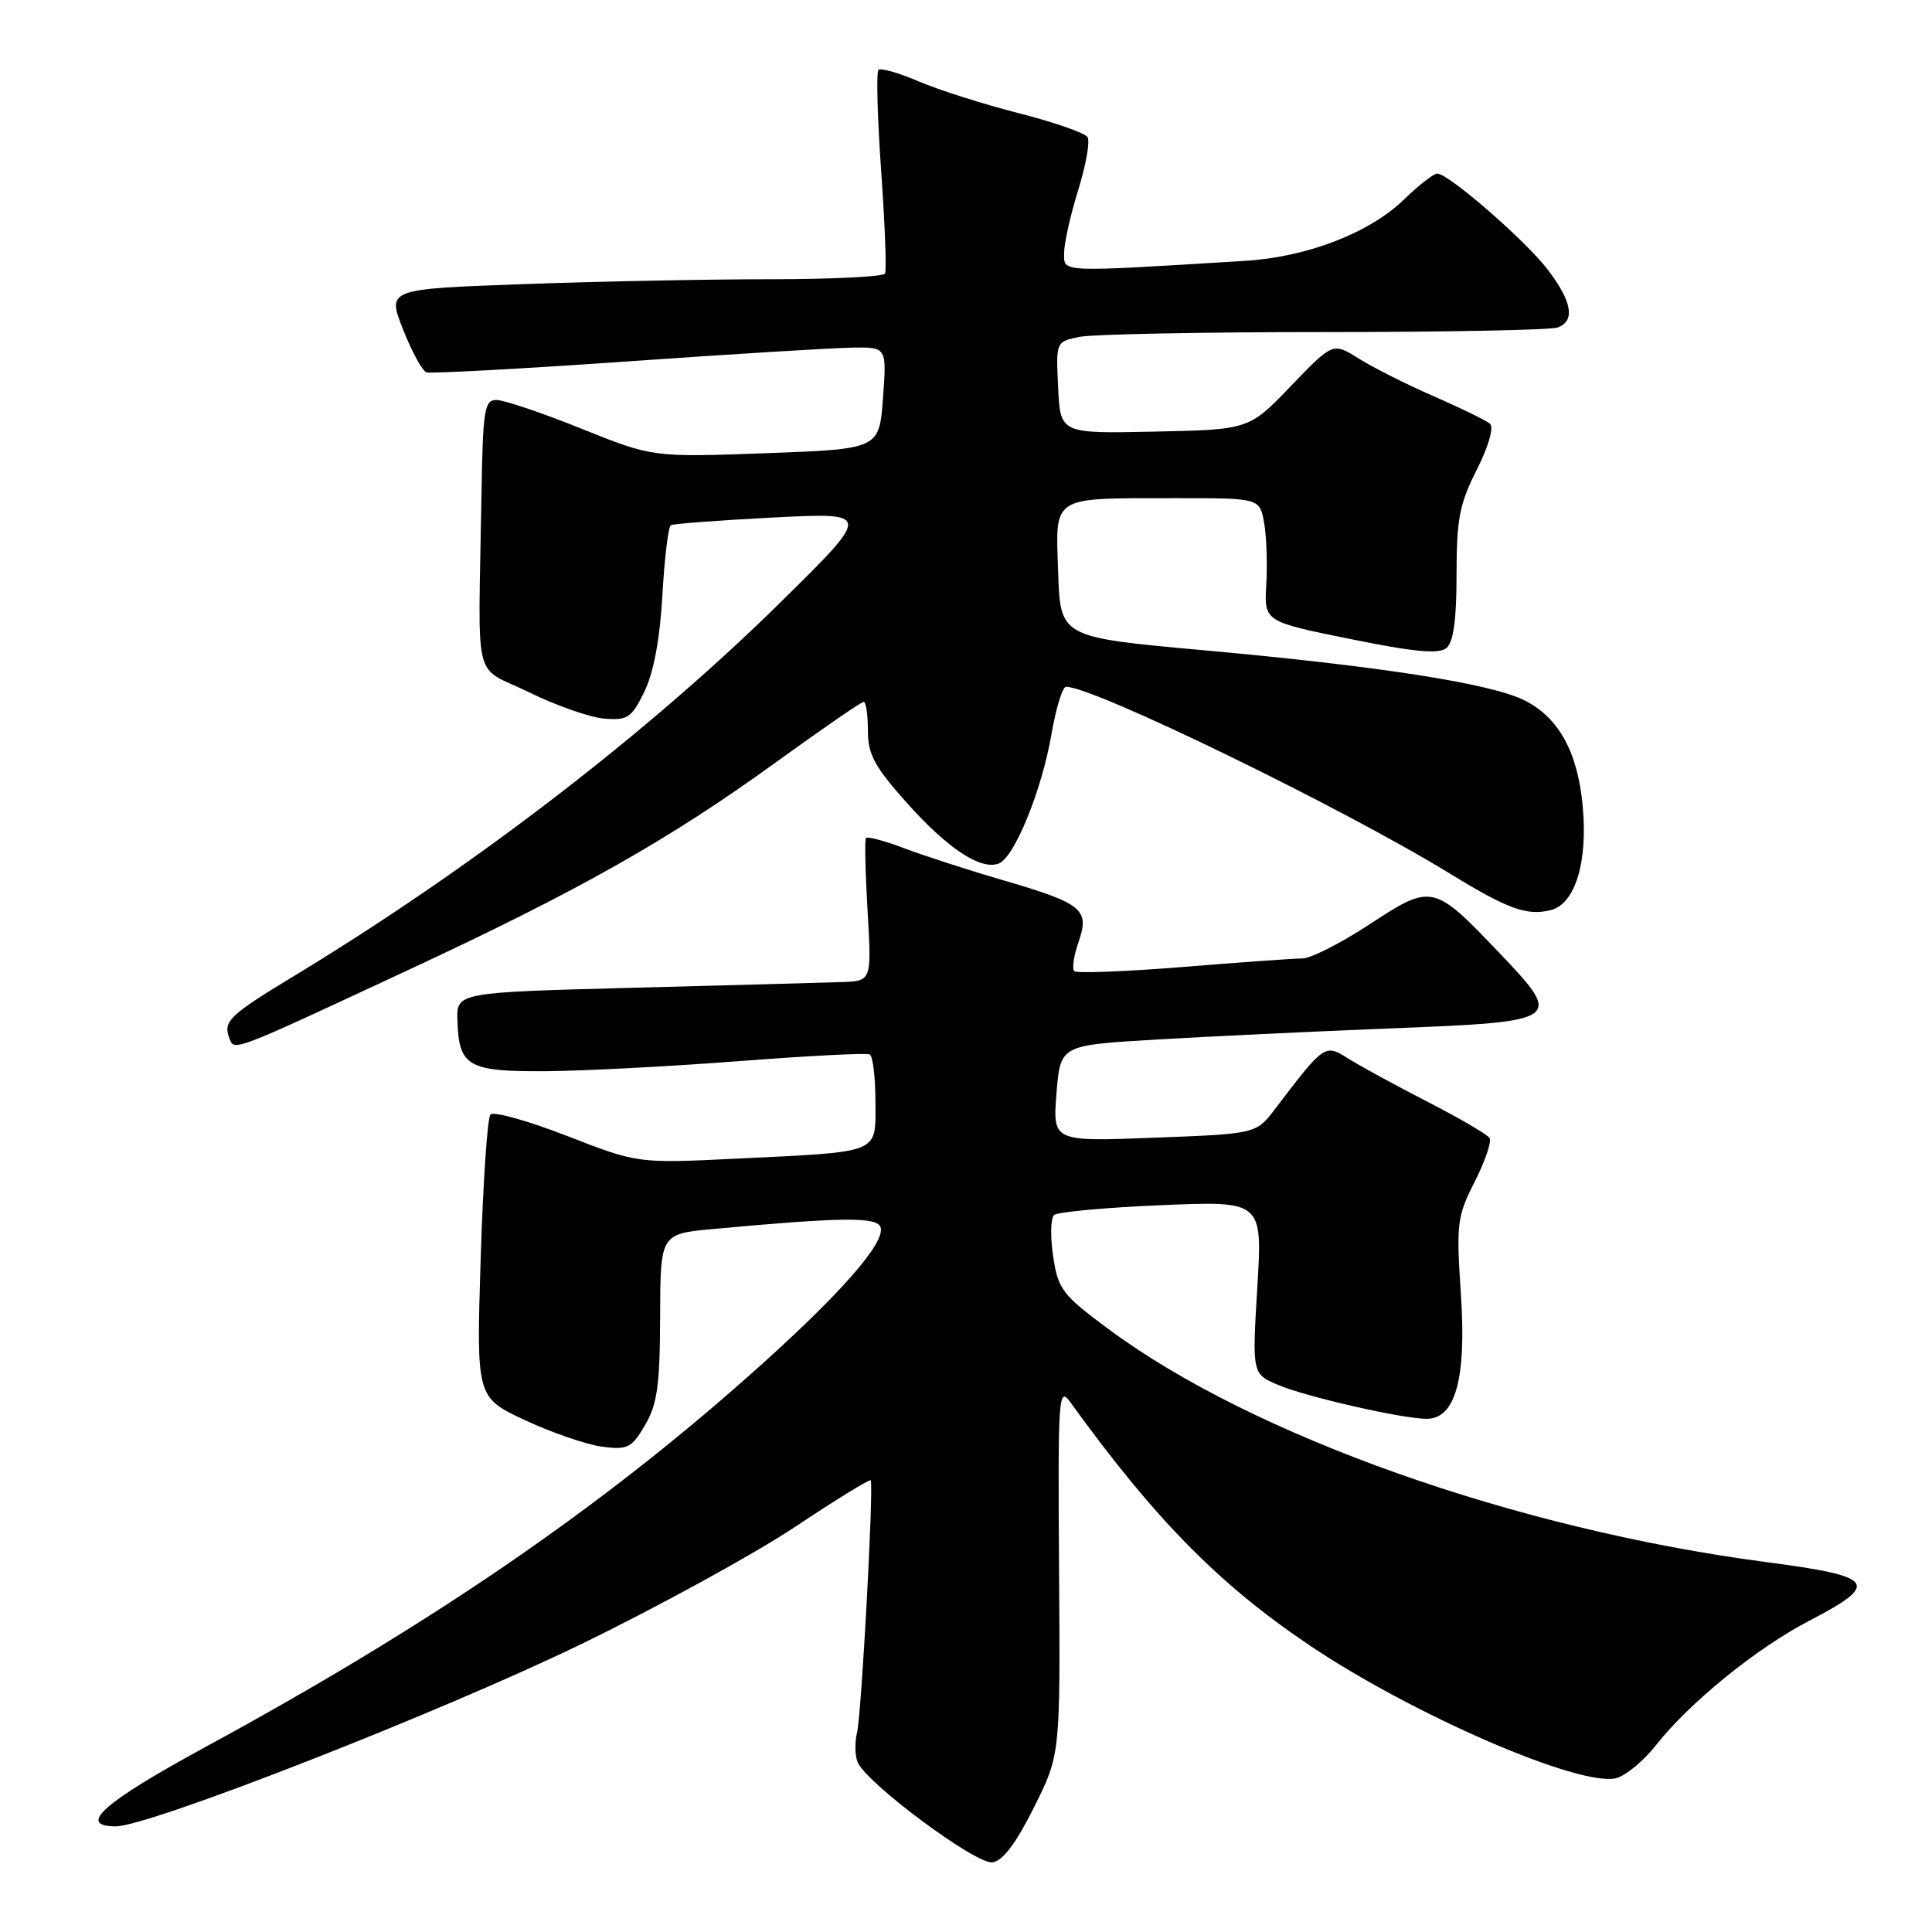 <?xml version="1.0" encoding="UTF-8" standalone="no"?>
<!DOCTYPE svg PUBLIC "-//W3C//DTD SVG 1.1//EN" "http://www.w3.org/Graphics/SVG/1.1/DTD/svg11.dtd" >
<svg xmlns="http://www.w3.org/2000/svg" xmlns:xlink="http://www.w3.org/1999/xlink" version="1.1" viewBox="0 0 256 256">
 <g >
 <path fill="currentColor"
d=" M 137.00 239.50 C 140.50 232.50 140.50 232.50 140.33 208.00 C 140.17 184.89 140.26 183.63 141.83 185.81 C 153.01 201.28 161.46 209.88 173.44 217.96 C 187.22 227.25 209.52 236.90 214.21 235.60 C 215.47 235.25 217.82 233.29 219.44 231.23 C 223.86 225.61 232.75 218.39 239.75 214.75 C 249.22 209.82 248.53 208.89 234.00 206.98 C 200.83 202.62 165.95 190.26 146.88 176.11 C 140.75 171.56 140.20 170.85 139.55 166.48 C 139.16 163.88 139.21 161.42 139.67 161.00 C 140.13 160.59 146.53 160.00 153.89 159.69 C 167.29 159.13 167.29 159.13 166.60 170.60 C 165.91 182.07 165.91 182.07 169.46 183.55 C 173.24 185.13 185.87 188.00 189.04 188.00 C 192.85 188.00 194.32 182.68 193.58 171.56 C 192.95 162.11 193.06 161.20 195.41 156.58 C 196.78 153.87 197.67 151.27 197.38 150.80 C 197.09 150.33 193.40 148.17 189.17 146.00 C 184.95 143.83 180.23 141.26 178.68 140.28 C 175.55 138.30 175.52 138.32 168.97 146.92 C 166.45 150.24 166.45 150.24 152.97 150.75 C 139.49 151.27 139.49 151.27 139.99 144.88 C 140.50 138.50 140.50 138.50 153.00 137.76 C 159.88 137.35 174.05 136.67 184.49 136.26 C 207.04 135.36 207.22 135.23 198.59 126.18 C 189.96 117.13 189.70 117.08 181.52 122.45 C 177.71 124.95 173.69 127.00 172.58 127.00 C 171.47 127.00 164.35 127.51 156.74 128.13 C 149.14 128.74 142.66 128.99 142.34 128.68 C 142.03 128.36 142.28 126.64 142.90 124.85 C 144.42 120.51 143.48 119.73 133.00 116.66 C 128.32 115.30 122.38 113.37 119.79 112.39 C 117.19 111.40 114.92 110.80 114.74 111.05 C 114.56 111.30 114.66 115.66 114.96 120.75 C 115.50 130.00 115.50 130.00 111.50 130.13 C 109.30 130.21 96.93 130.54 84.00 130.88 C 60.50 131.50 60.50 131.50 60.61 135.23 C 60.80 141.32 62.01 142.01 72.37 141.94 C 77.39 141.90 88.92 141.30 98.00 140.60 C 107.08 139.90 114.84 139.50 115.25 139.72 C 115.66 139.94 116.00 142.76 116.00 145.98 C 116.00 152.97 116.95 152.58 97.50 153.53 C 84.50 154.16 84.50 154.16 75.12 150.51 C 69.96 148.51 65.40 147.23 64.99 147.68 C 64.58 148.13 64.00 156.75 63.69 166.83 C 63.12 185.16 63.12 185.16 69.56 188.18 C 73.11 189.83 77.69 191.41 79.75 191.69 C 83.16 192.14 83.68 191.88 85.47 188.84 C 87.09 186.08 87.44 183.60 87.47 174.50 C 87.50 163.50 87.50 163.50 94.50 162.85 C 111.52 161.28 116.15 161.22 116.67 162.59 C 117.44 164.60 111.17 171.70 99.39 182.16 C 79.13 200.15 56.86 215.38 27.25 231.47 C 13.69 238.84 10.12 242.00 15.35 242.00 C 19.78 242.00 58.51 226.84 77.00 217.86 C 87.17 212.92 99.92 205.93 105.32 202.34 C 110.72 198.74 115.24 195.96 115.37 196.15 C 115.80 196.77 114.14 227.29 113.56 229.61 C 113.25 230.83 113.28 232.57 113.63 233.47 C 114.67 236.18 129.30 247.07 131.50 246.77 C 132.86 246.59 134.62 244.27 137.00 239.50 Z  M 53.78 128.68 C 76.62 118.06 88.56 111.32 102.75 101.05 C 108.87 96.62 114.13 93.00 114.44 93.00 C 114.75 93.00 115.00 94.71 115.00 96.80 C 115.00 99.96 115.87 101.57 120.11 106.33 C 125.55 112.43 129.95 115.34 132.34 114.42 C 134.42 113.63 138.06 104.67 139.33 97.26 C 139.92 93.82 140.79 91.00 141.26 91.00 C 144.94 91.00 177.86 107.02 192.06 115.72 C 199.80 120.47 202.33 121.39 205.49 120.59 C 208.70 119.79 210.40 114.29 209.72 106.86 C 209.07 99.65 206.52 95.03 201.96 92.78 C 197.43 90.55 182.82 88.27 159.36 86.15 C 140.50 84.44 140.50 84.44 140.21 75.84 C 139.87 65.55 139.11 66.03 155.70 66.01 C 166.91 66.00 166.91 66.00 167.50 69.25 C 167.82 71.04 167.95 74.72 167.79 77.43 C 167.50 82.36 167.50 82.36 178.91 84.67 C 187.41 86.40 190.66 86.70 191.66 85.87 C 192.59 85.09 193.00 82.13 193.00 76.14 C 193.00 68.79 193.39 66.76 195.68 62.24 C 197.26 59.11 197.97 56.62 197.43 56.15 C 196.92 55.71 193.57 54.07 190.00 52.52 C 186.43 50.96 181.95 48.71 180.06 47.52 C 176.62 45.36 176.62 45.36 171.06 51.14 C 165.50 56.93 165.50 56.93 153.00 57.19 C 140.50 57.46 140.50 57.46 140.21 51.36 C 139.91 45.27 139.91 45.27 143.08 44.63 C 144.82 44.29 159.43 44.00 175.54 44.00 C 191.65 44.00 205.55 43.73 206.42 43.39 C 208.74 42.50 208.31 39.99 205.13 35.79 C 202.22 31.94 191.95 23.00 190.44 23.00 C 189.97 23.00 187.99 24.54 186.04 26.43 C 181.47 30.87 173.22 34.05 165.02 34.56 C 140.11 36.09 141.00 36.13 141.00 33.54 C 141.00 32.24 141.84 28.48 142.87 25.18 C 143.89 21.88 144.45 18.73 144.11 18.18 C 143.77 17.62 139.66 16.19 134.99 15.00 C 130.32 13.81 124.35 11.91 121.72 10.78 C 119.09 9.65 116.69 8.97 116.40 9.27 C 116.10 9.57 116.26 15.59 116.76 22.66 C 117.26 29.72 117.49 35.84 117.27 36.25 C 117.06 36.66 110.23 37.00 102.10 37.00 C 93.97 37.00 79.22 37.29 69.31 37.65 C 51.30 38.30 51.30 38.30 53.40 43.64 C 54.56 46.58 55.95 49.13 56.50 49.33 C 57.05 49.52 68.97 48.88 83.00 47.90 C 97.03 46.91 110.53 46.09 113.00 46.06 C 117.50 46.00 117.50 46.00 117.00 52.75 C 116.50 59.50 116.50 59.50 101.50 60.05 C 86.50 60.60 86.50 60.60 77.04 56.80 C 71.84 54.71 66.78 53.00 65.79 53.00 C 64.17 53.00 63.98 54.25 63.79 66.00 C 63.38 91.41 62.56 88.04 70.08 91.72 C 73.70 93.50 78.20 95.07 80.08 95.22 C 83.16 95.47 83.69 95.12 85.38 91.65 C 86.61 89.14 87.44 84.68 87.77 78.87 C 88.05 73.96 88.55 69.79 88.89 69.59 C 89.23 69.40 95.35 68.94 102.50 68.57 C 115.50 67.91 115.50 67.91 103.45 79.78 C 85.83 97.15 62.46 115.10 38.77 129.44 C 30.40 134.51 29.54 135.35 30.38 137.54 C 31.06 139.31 30.43 139.55 53.78 128.68 Z "/>
</g>
</svg>